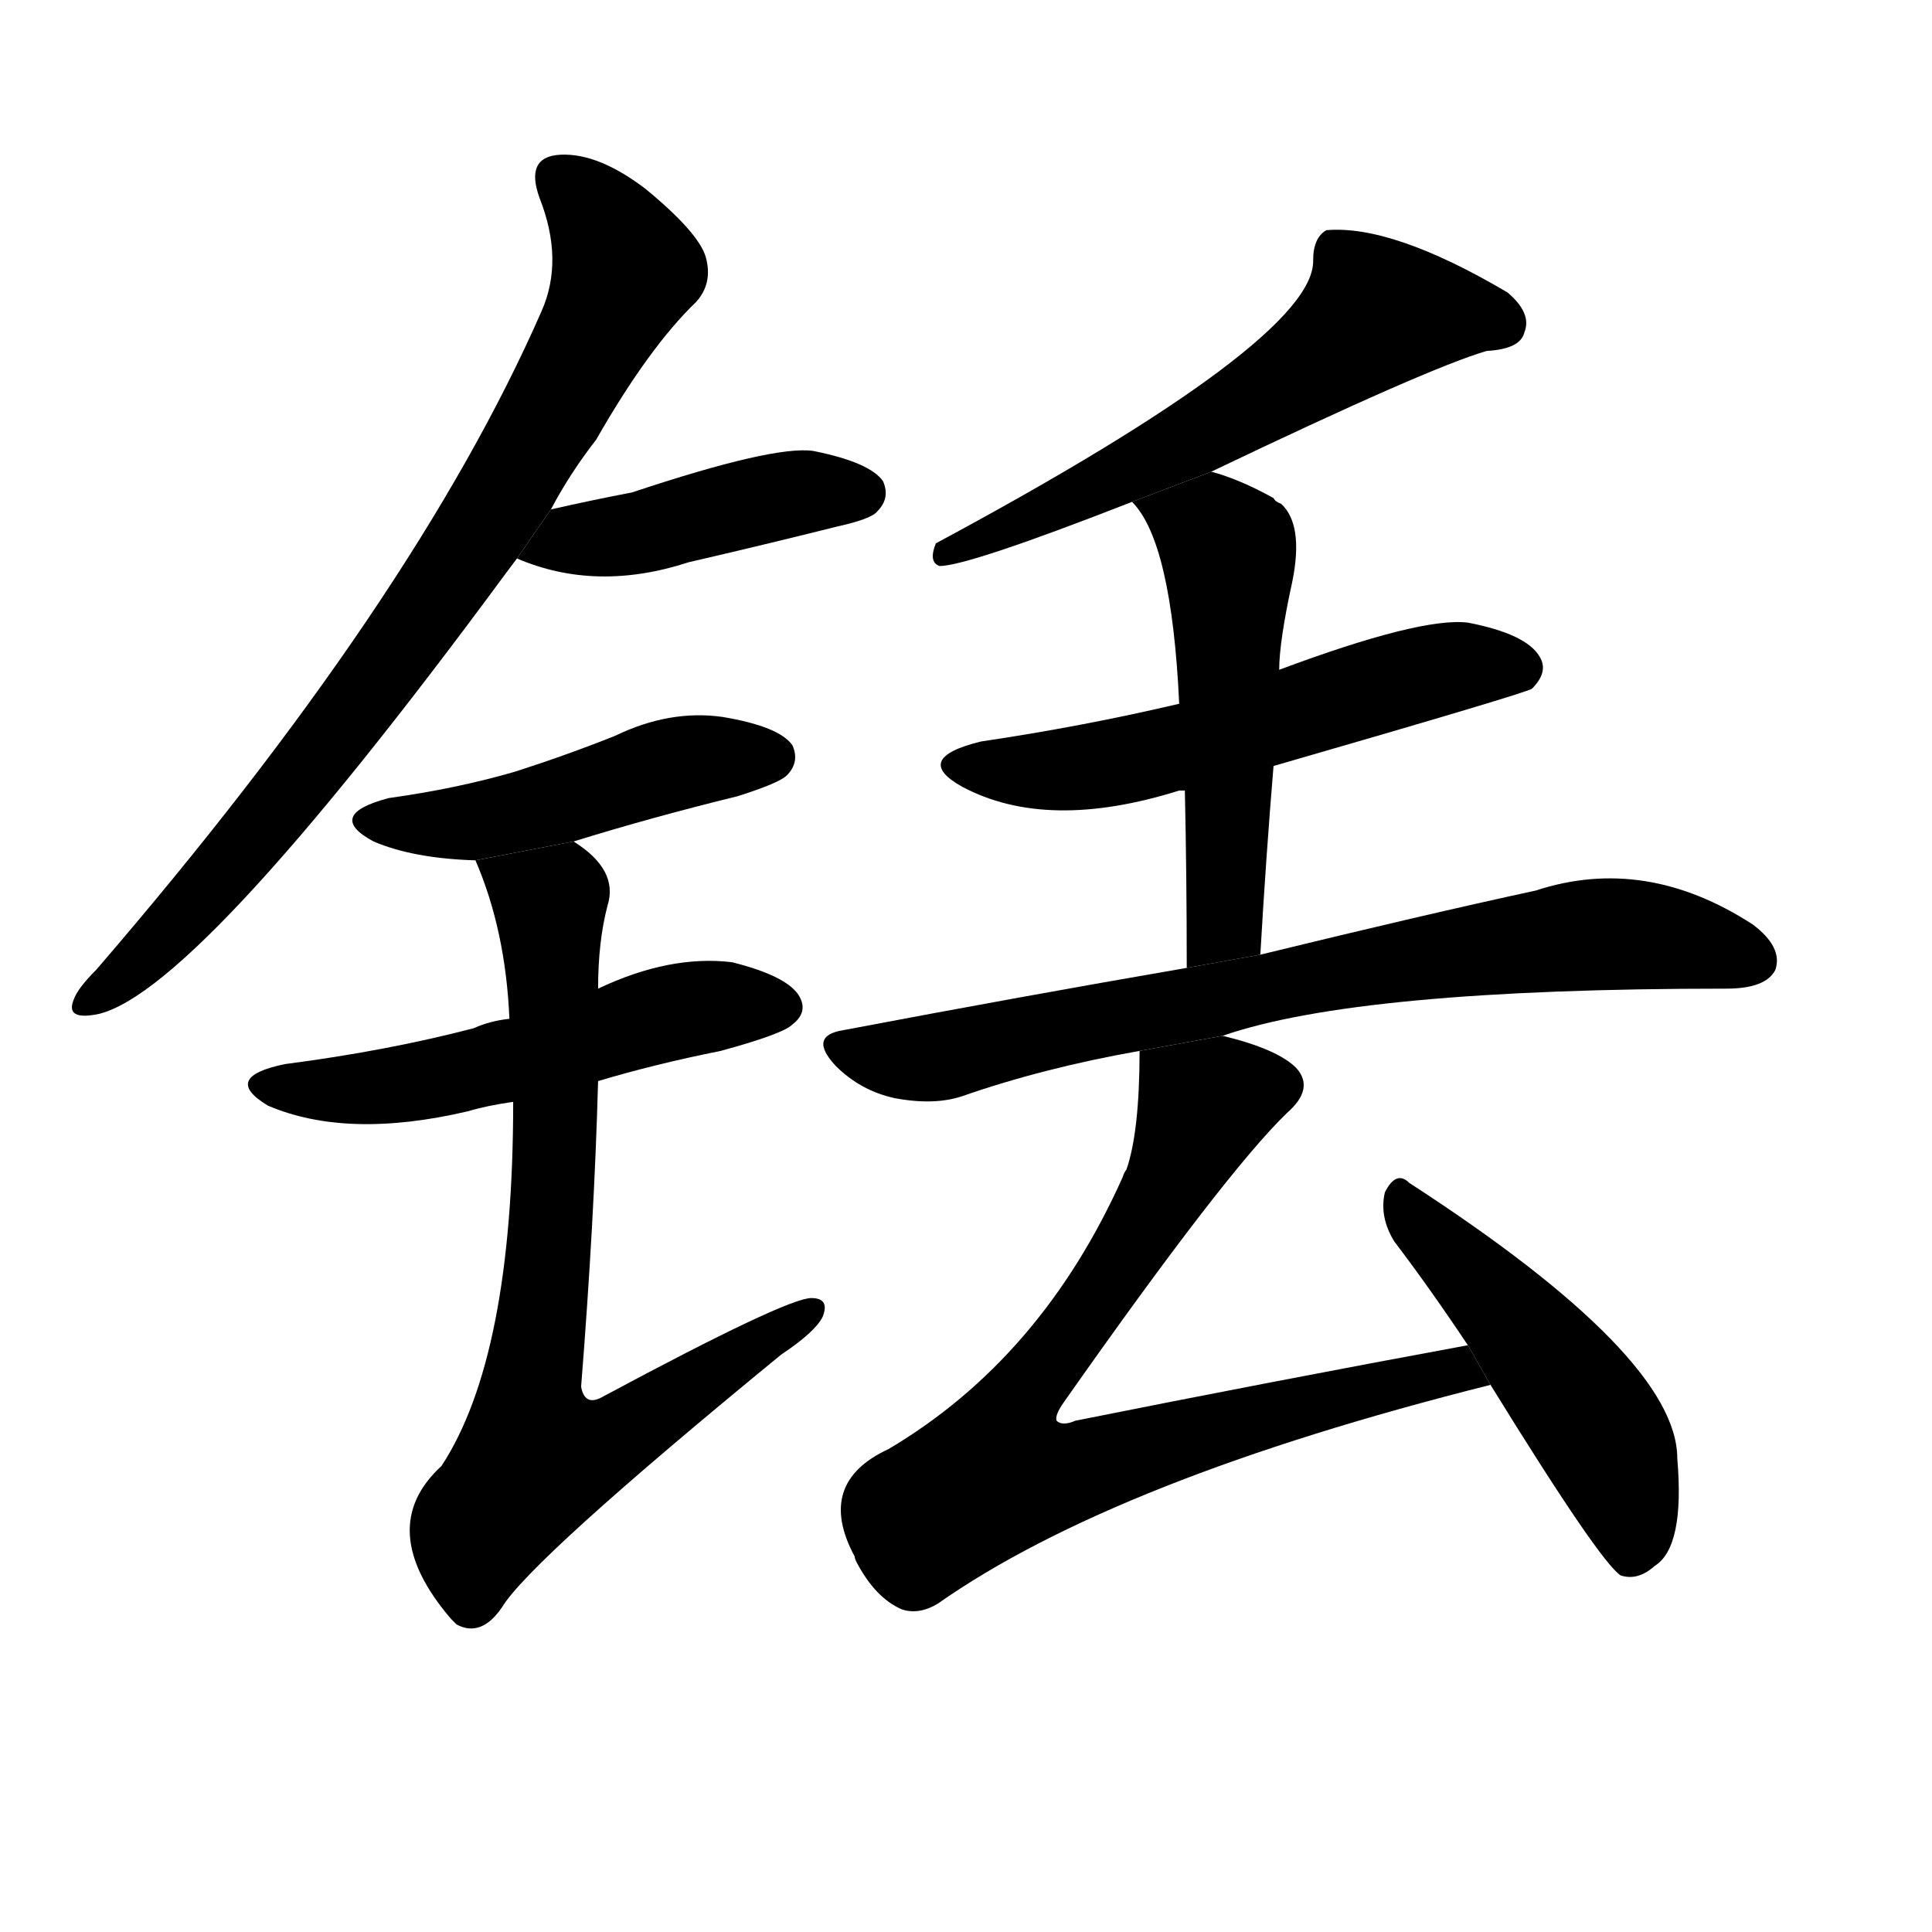 <svg version="1.1" width="64" height="64" viewBox="0 0 1024 1024" xmlns="http://www.w3.org/2000/svg">
<g transform="rotate(0,512,512) scale(1,-1) translate(0,-900)">
        <path d="M 292 630 Q 302 649 316 667 Q 344 716 369 740 Q 378 750 374 764 Q 370 777 342 800 Q 317 819 297 818 Q 278 817 286 795 Q 299 762 287 735 Q 220 582 51 386 Q 41 376 39 370 Q 35 360 49 362 Q 100 368 268 596 Q 271 600 274 604 L 292 630 Z"></path>
        <path d="M 274 604 Q 316 586 365 602 Q 404 611 444 621 Q 462 625 465 629 Q 472 636 468 645 Q 461 655 431 661 Q 410 664 335 639 Q 314 635 292 630 L 274 604 Z"></path>
        <path d="M 304 454 Q 346 467 391 478 Q 413 485 417 489 Q 424 496 420 505 Q 413 515 383 520 Q 355 524 326 510 Q 301 500 273 491 Q 242 482 206 477 Q 172 468 198 454 Q 219 445 252 444 L 304 454 Z"></path>
        <path d="M 317 327 Q 347 336 382 343 Q 415 352 420 357 Q 429 364 423 373 Q 416 383 388 390 Q 355 394 317 376 L 270 360 Q 260 359 251 355 Q 205 343 151 336 Q 117 329 142 314 Q 184 296 248 311 Q 258 314 272 316 L 317 327 Z"></path>
        <path d="M 272 316 Q 272 181 234 123 Q 198 90 239 42 Q 240 41 242 39 Q 255 32 266 48 Q 281 73 414 182 Q 432 194 436 202 Q 440 212 430 212 Q 417 212 320 160 Q 310 154 308 165 Q 315 253 317 327 L 317 376 Q 317 401 322 420 Q 328 439 304 454 L 252 444 Q 268 407 270 360 L 272 316 Z"></path>
        <path d="M 642 650 Q 757 705 788 714 Q 806 715 808 724 Q 812 734 799 745 Q 738 781 703 778 Q 696 774 696 762 Q 697 720 496 612 Q 492 602 498 600 Q 513 600 600 634 L 642 650 Z"></path>
        <path d="M 675 494 Q 810 533 812 535 Q 821 544 816 552 Q 809 564 778 570 Q 753 573 678 545 L 625 527 Q 574 515 520 507 Q 483 498 510 483 Q 555 459 625 481 Q 626 481 628 481 L 675 494 Z"></path>
        <path d="M 668 394 Q 671 446 675 494 L 678 545 Q 678 560 685 592 Q 691 622 679 633 Q 676 634 675 636 Q 657 646 642 650 L 600 634 Q 621 613 625 527 L 628 481 Q 629 436 629 387 L 668 394 Z"></path>
        <path d="M 648 351 Q 720 376 915 376 Q 936 376 941 386 Q 945 398 929 410 Q 872 447 814 428 Q 754 415 668 394 L 629 387 Q 542 372 447 354 Q 428 351 443 335 Q 456 322 474 318 Q 495 314 510 319 Q 553 334 604 343 L 648 351 Z"></path>
        <path d="M 778 187 Q 675 168 570 147 Q 563 144 560 147 Q 559 150 564 157 Q 649 278 682 310 Q 697 323 687 334 Q 677 344 648 351 L 604 343 Q 604 300 597 280 Q 596 279 595 276 Q 552 180 471 132 Q 432 114 453 75 Q 453 74 454 72 Q 464 53 478 47 Q 487 44 497 50 Q 591 116 790 166 L 778 187 Z"></path>
        <path d="M 790 166 Q 848 72 859 65 Q 868 62 877 70 Q 893 80 889 127 Q 889 181 747 273 Q 740 280 734 268 Q 731 255 739 242 Q 758 217 778 187 L 790 166 Z"></path>
</g>
</svg>